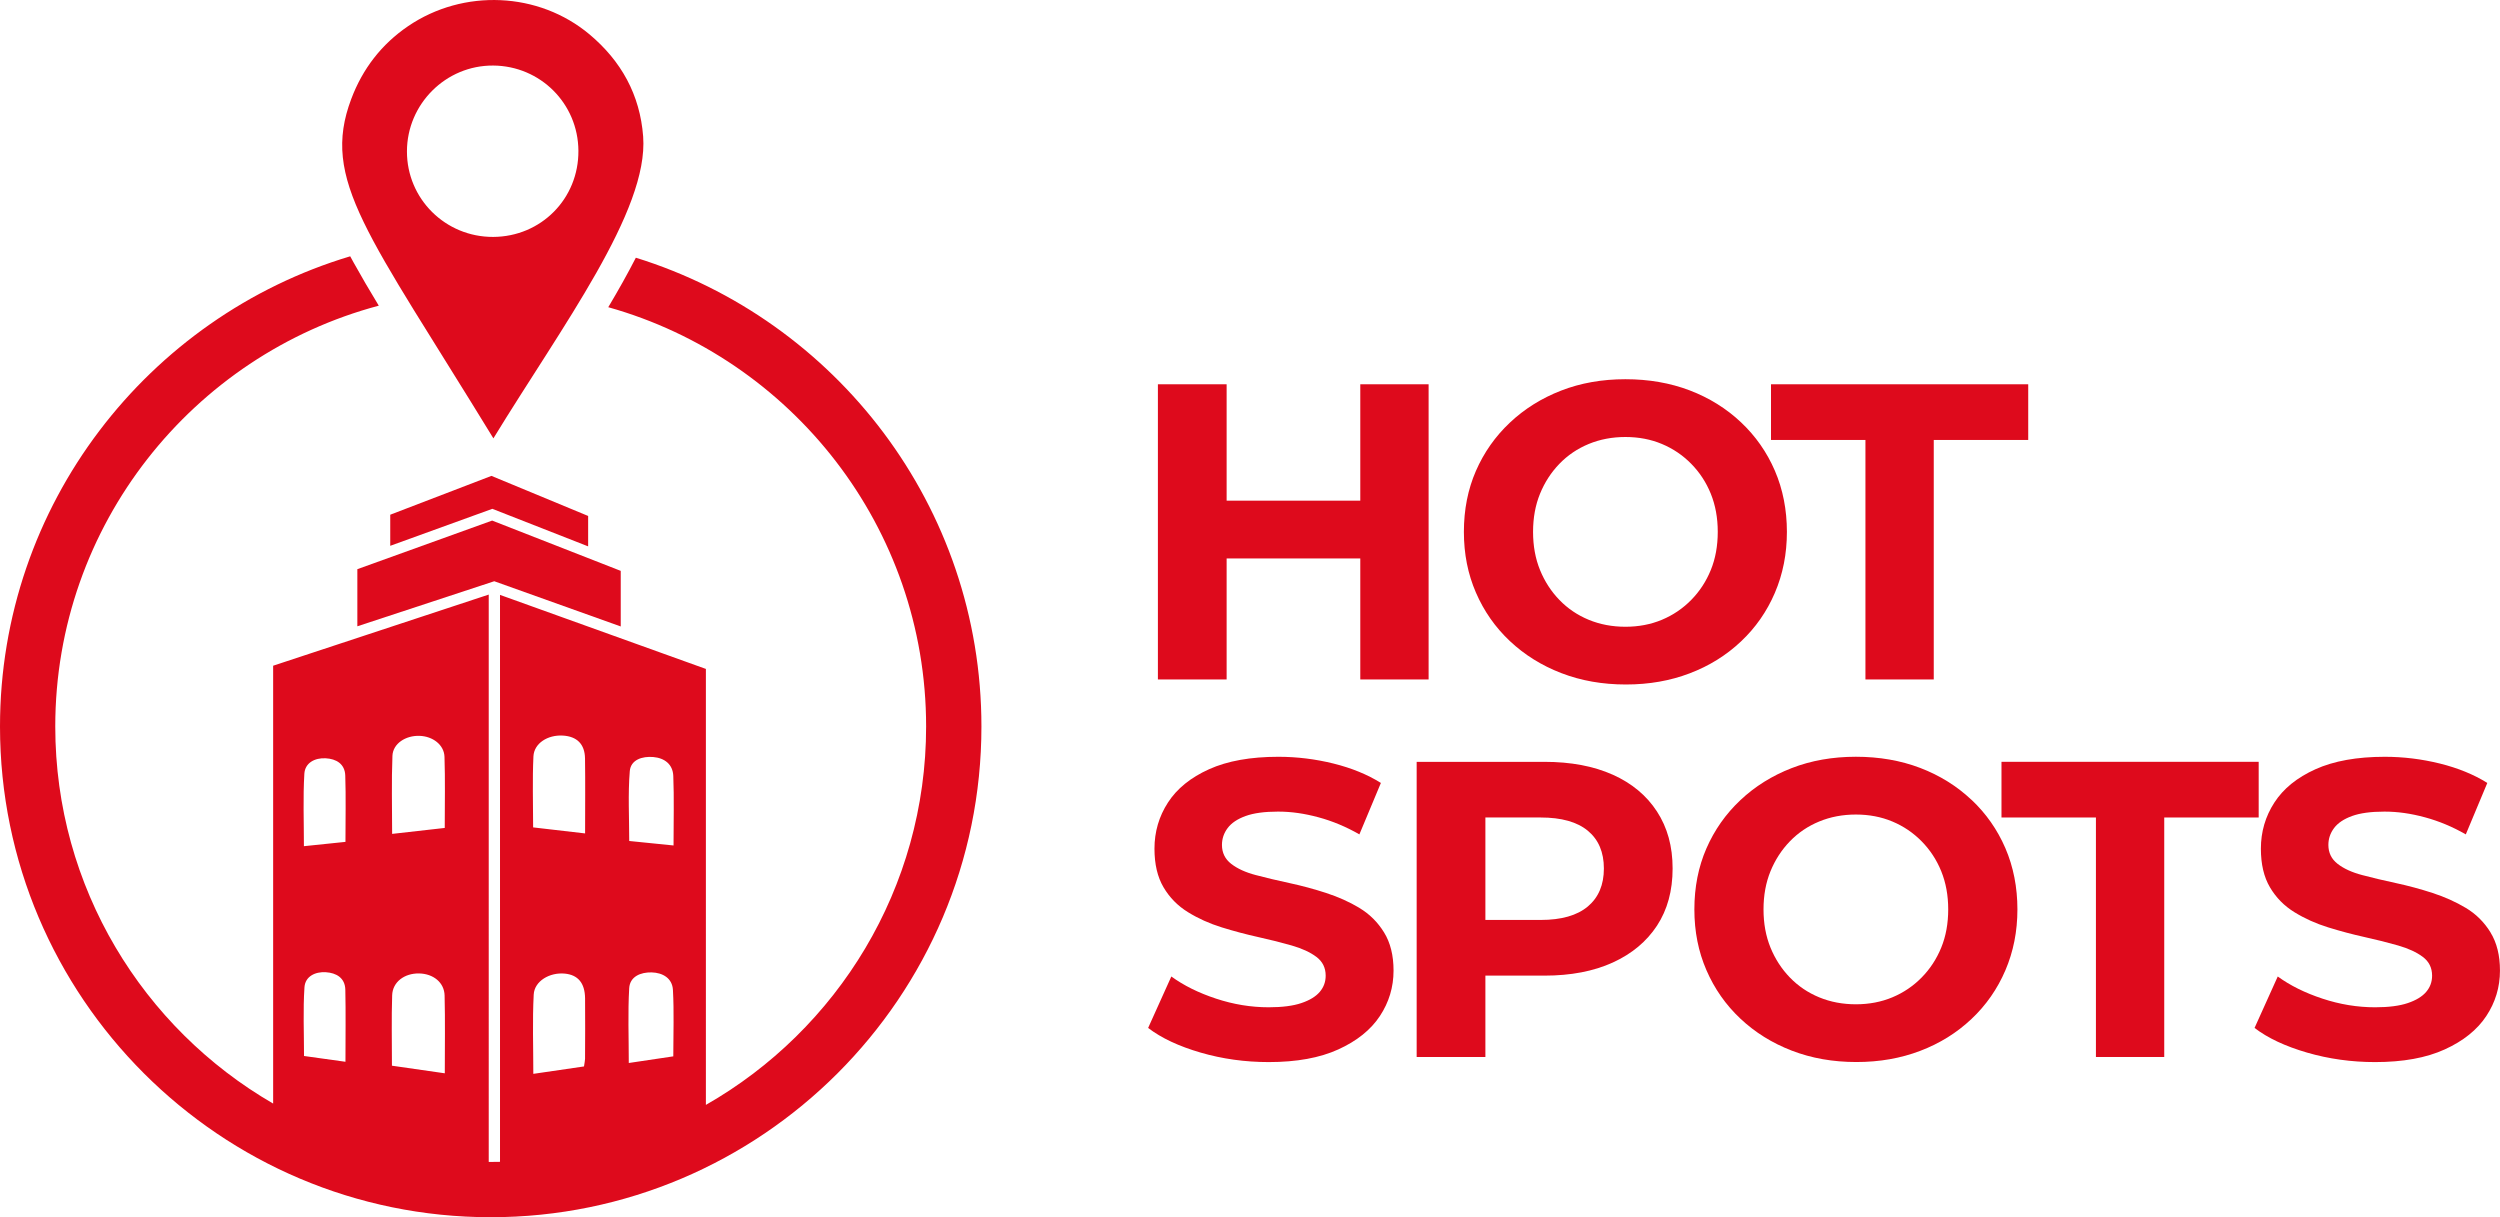 <?xml version="1.0" encoding="UTF-8"?>
<svg id="Layer_2" data-name="Layer 2" xmlns="http://www.w3.org/2000/svg" viewBox="0 0 904.29 440.29">
  <defs>
    <style>
      .cls-1 {
        fill: #de0a1c;
      }
    </style>
  </defs>
  <g id="Layer_1-2" data-name="Layer 1">
    <g>
      <g>
        <polygon class="cls-1" points="443.69 202 492.04 202 492.04 245.77 516.75 245.77 516.75 139 492.04 139 492.04 181.1 443.69 181.1 443.69 139 418.83 139 418.83 245.77 443.69 245.77 443.69 202"/>
        <path class="cls-1" d="M642,214.43c2.9-6.76,4.35-14.11,4.35-22.04s-1.45-15.4-4.35-22.12-6.99-12.56-12.28-17.54c-5.29-4.98-11.47-8.82-18.53-11.52-7.07-2.69-14.82-4.04-23.26-4.04s-16.19,1.37-23.26,4.12c-7.07,2.75-13.25,6.61-18.53,11.59-5.29,4.98-9.38,10.81-12.28,17.46-2.9,6.66-4.35,14.01-4.35,22.04s1.45,15.25,4.35,21.96,6.99,12.56,12.28,17.54c5.29,4.98,11.49,8.85,18.61,11.59,7.12,2.75,14.9,4.12,23.34,4.12s16.04-1.35,23.11-4.04c7.07-2.69,13.24-6.53,18.53-11.52,5.29-4.98,9.38-10.85,12.28-17.62Zm-23.18-8.24c-1.68,4.12-4.04,7.73-7.09,10.83-3.05,3.1-6.58,5.49-10.6,7.17-4.02,1.68-8.42,2.52-13.19,2.52s-9.2-.84-13.27-2.52c-4.07-1.68-7.6-4.07-10.6-7.17-3-3.1-5.34-6.71-7.02-10.83s-2.52-8.72-2.52-13.8,.84-9.69,2.52-13.8,4.02-7.73,7.02-10.83c3-3.1,6.53-5.49,10.6-7.17,4.07-1.68,8.49-2.52,13.27-2.52s9.18,.84,13.19,2.52c4.02,1.68,7.55,4.07,10.6,7.17,3.05,3.1,5.42,6.71,7.09,10.83s2.52,8.72,2.52,13.8-.84,9.69-2.52,13.8Z"/>
        <polygon class="cls-1" points="674.76 245.77 699.47 245.77 699.47 159.14 733.64 159.14 733.64 139 640.6 139 640.6 159.14 674.76 159.14 674.76 245.77"/>
        <path class="cls-1" d="M491.73,328.41c-3.66-2.19-7.68-3.99-12.05-5.41-4.37-1.42-8.8-2.62-13.27-3.58-4.48-.96-8.54-1.93-12.2-2.9-3.66-.96-6.61-2.31-8.85-4.04-2.24-1.73-3.36-4.02-3.36-6.86,0-2.24,.69-4.27,2.06-6.1,1.37-1.83,3.53-3.28,6.48-4.35,2.95-1.07,6.86-1.6,11.74-1.6s9.56,.69,14.64,2.06c5.08,1.37,10.01,3.43,14.79,6.18l7.78-18.61c-4.88-3.05-10.6-5.39-17.16-7.02-6.56-1.62-13.19-2.44-19.9-2.44-10.07,0-18.43,1.5-25.09,4.5-6.66,3-11.62,7.02-14.87,12.05-3.26,5.03-4.88,10.6-4.88,16.7,0,5.59,1.09,10.25,3.28,13.96,2.19,3.71,5.13,6.71,8.85,9,3.71,2.29,7.78,4.12,12.2,5.49,4.42,1.37,8.82,2.54,13.19,3.51,4.37,.97,8.41,1.98,12.13,3.05,3.71,1.07,6.69,2.44,8.92,4.12,2.24,1.68,3.36,3.94,3.36,6.79,0,2.24-.71,4.19-2.14,5.87-1.43,1.68-3.64,3.03-6.63,4.04-3,1.02-6.94,1.53-11.82,1.53-6.41,0-12.76-1.04-19.07-3.13-6.31-2.08-11.69-4.75-16.17-8.01l-8.39,18.61c4.78,3.66,11.11,6.63,18.99,8.92,7.88,2.29,16.09,3.43,24.63,3.43,10.07,0,18.46-1.52,25.17-4.58,6.71-3.05,11.72-7.07,15.02-12.05,3.3-4.98,4.96-10.47,4.96-16.47,0-5.49-1.14-10.09-3.43-13.8-2.29-3.71-5.26-6.66-8.92-8.85Z"/>
        <path class="cls-1" d="M583.35,280.22c-6.92-3.1-15.15-4.65-24.71-4.65h-46.21v106.77h24.86v-29.44h21.35c9.56,0,17.79-1.58,24.71-4.73,6.91-3.15,12.25-7.6,16.02-13.35,3.76-5.74,5.64-12.63,5.64-20.67s-1.88-14.79-5.64-20.59c-3.76-5.8-9.1-10.24-16.02-13.35Zm-9,47.66c-3.87,3.26-9.56,4.88-17.08,4.88h-19.98v-37.06h19.98c7.52,0,13.22,1.6,17.08,4.8,3.86,3.2,5.8,7.75,5.8,13.65s-1.93,10.47-5.8,13.73Z"/>
        <path class="cls-1" d="M713.09,289.29c-5.29-4.98-11.47-8.82-18.53-11.52-7.07-2.69-14.82-4.04-23.26-4.04s-16.19,1.37-23.26,4.12c-7.07,2.75-13.25,6.61-18.53,11.59-5.29,4.98-9.38,10.81-12.28,17.46-2.9,6.66-4.35,14.01-4.35,22.04s1.45,15.25,4.35,21.96,6.99,12.56,12.28,17.54c5.29,4.98,11.49,8.85,18.61,11.59,7.12,2.75,14.9,4.12,23.34,4.12s16.04-1.35,23.11-4.04c7.07-2.69,13.24-6.53,18.53-11.52,5.29-4.98,9.38-10.85,12.28-17.62,2.9-6.76,4.35-14.11,4.35-22.04s-1.45-15.4-4.35-22.12-6.99-12.56-12.28-17.54Zm-10.91,53.46c-1.68,4.12-4.04,7.73-7.09,10.83-3.05,3.1-6.58,5.49-10.6,7.17-4.02,1.68-8.42,2.52-13.19,2.52s-9.2-.84-13.27-2.52c-4.07-1.68-7.6-4.07-10.6-7.17-3-3.1-5.34-6.71-7.02-10.83s-2.52-8.72-2.52-13.8,.84-9.69,2.52-13.8,4.02-7.73,7.02-10.83c3-3.1,6.53-5.49,10.6-7.17,4.07-1.68,8.49-2.52,13.27-2.52s9.18,.84,13.19,2.52c4.02,1.68,7.55,4.07,10.6,7.17,3.05,3.1,5.42,6.71,7.09,10.83s2.52,8.72,2.52,13.8-.84,9.69-2.52,13.8Z"/>
        <polygon class="cls-1" points="817 275.56 723.97 275.56 723.97 295.7 758.13 295.7 758.13 382.33 782.84 382.33 782.84 295.7 817 295.7 817 275.56"/>
        <path class="cls-1" d="M900.86,337.26c-2.29-3.71-5.26-6.66-8.92-8.85-3.66-2.19-7.68-3.99-12.05-5.41-4.37-1.42-8.8-2.62-13.27-3.58-4.48-.96-8.54-1.93-12.2-2.9-3.66-.96-6.61-2.31-8.85-4.04-2.24-1.73-3.36-4.02-3.36-6.86,0-2.24,.69-4.27,2.06-6.1,1.37-1.83,3.53-3.28,6.48-4.35,2.95-1.07,6.86-1.6,11.74-1.6s9.56,.69,14.64,2.06c5.08,1.37,10.01,3.43,14.79,6.18l7.78-18.61c-4.88-3.05-10.6-5.39-17.16-7.02-6.56-1.62-13.19-2.44-19.9-2.44-10.07,0-18.43,1.5-25.09,4.5-6.66,3-11.62,7.02-14.87,12.05-3.26,5.03-4.88,10.6-4.88,16.7,0,5.59,1.09,10.25,3.28,13.96,2.19,3.71,5.13,6.71,8.85,9,3.71,2.29,7.78,4.12,12.2,5.49,4.42,1.37,8.82,2.54,13.19,3.51,4.37,.97,8.41,1.98,12.13,3.05,3.71,1.07,6.69,2.44,8.92,4.12,2.24,1.68,3.36,3.94,3.36,6.79,0,2.24-.71,4.19-2.14,5.87-1.43,1.68-3.64,3.03-6.63,4.04-3,1.02-6.94,1.53-11.82,1.53-6.41,0-12.76-1.04-19.07-3.13-6.31-2.08-11.69-4.75-16.17-8.01l-8.39,18.61c4.78,3.66,11.11,6.63,18.99,8.92,7.88,2.29,16.09,3.43,24.63,3.43,10.07,0,18.46-1.52,25.17-4.58,6.71-3.05,11.72-7.07,15.02-12.05,3.3-4.98,4.96-10.47,4.96-16.47,0-5.49-1.14-10.09-3.43-13.8Z"/>
      </g>
      <g>
        <path class="cls-1" d="M230,93.21c-2.98,5.83-6.35,11.81-9.98,17.91,66.25,18.6,114.97,79.55,114.97,151.66,0,58.55-32.12,109.74-79.66,136.88V241.96c-25-8.99-49.48-17.79-74.47-26.78v205.07c-1.12,.02-2.24,.04-3.37,.04-.24,0-.47,0-.71,0V215.07c-26.42,8.72-52.02,17.17-77.98,25.73v158.38c-47.07-27.26-78.81-78.19-78.81-136.39,0-72.85,49.73-134.3,117.02-152.22-3.42-5.65-6.45-10.81-9.1-15.6-.4-.72-.8-1.45-1.18-2.16h0s-.04-.07-.06-.1C53.5,114.62,0,182.57,0,262.79c0,97.87,79.63,177.5,177.5,177.5s177.5-79.63,177.5-177.5c0-79.6-52.67-147.13-125-169.57Zm-36.95,266.54c.26-4.9,5.8-8.1,11.24-7.58,4.76,.46,7.27,3.39,7.34,8.92,.08,7.31,.01,14.62-.01,21.93-.01,.66-.18,1.31-.38,2.73-6.09,.89-11.94,1.75-18.33,2.68,0-9.85-.35-19.29,.14-28.68Zm34.75-80.81c.35-4.15,4.52-5.44,8.48-5.11,4.1,.34,7.1,2.64,7.26,6.84,.32,8.08,.09,16.18,.09,25.15-5.74-.58-10.65-1.08-16.03-1.62,0-8.56-.48-16.96,.2-25.26Zm-.21,78.52c.25-4.27,4.18-5.82,8.11-5.73,4.02,.1,7.48,2.11,7.71,6.34,.44,7.89,.13,15.82,.13,24.03-5.45,.81-10.46,1.56-16.1,2.4,0-9.32-.36-18.2,.15-27.04Zm-34.64-83.85c.22-4.76,5.19-7.86,10.64-7.54,5.06,.29,7.94,3.06,8.02,8.24,.13,8.76,.03,17.53,.03,27.15-6.72-.78-12.57-1.45-18.8-2.18,0-8.82-.29-17.26,.11-25.67Zm-82.82,83.51c.26-3.98,3.94-5.7,7.75-5.45,3.75,.24,6.93,2.03,7.03,6.32,.19,8.44,.05,16.88,.05,26.07-5.26-.73-9.83-1.37-14.99-2.09,0-8.41-.38-16.66,.16-24.85Zm31.82-83.72c.18-4.45,4.8-7.41,9.82-7.23,4.78,.16,8.87,3.24,9.01,7.58,.28,8.42,.09,16.86,.09,25.73-6.37,.72-12.39,1.4-19.03,2.15,0-9.77-.26-19.01,.11-28.23Zm-.1,86.63c.15-4.84,4.45-8.02,9.77-7.92,5.1,.11,9.08,3.25,9.2,7.98,.23,9.13,.07,18.27,.07,28.14-6.6-.95-12.71-1.83-19.12-2.75,0-8.83-.19-17.15,.08-25.45Zm-31.76-80.15c.24-3.94,3.76-5.79,7.68-5.6,3.87,.2,6.98,2.04,7.12,6.24,.26,7.79,.07,15.6,.07,24-5.24,.54-9.83,1.02-15.03,1.56,0-9.02-.35-17.63,.16-26.2Z"/>
        <path class="cls-1" d="M232.64,49.37c-1.14-15.1-7.94-27.31-19.39-36.92-18.4-15.43-45.6-16.61-65.62-3-9.65,6.57-16.46,15.43-20.57,26.33-11.1,29.43,5.88,48.33,51.41,122.78,24.9-40.72,56.2-82.31,54.17-109.19Zm-54.25-25.66c17.05,.11,30.71,13.74,30.83,30.8,.13,17.34-13.49,31.12-30.84,31.19-17.27,.06-31.21-13.77-31.18-30.94,.02-17.16,14.09-31.16,31.19-31.05Z"/>
        <path class="cls-1" d="M224.53,206.49v20.11c-15.45-5.53-30.55-10.93-45.75-16.36-16.35,5.38-32.72,10.77-49.52,16.3v-20.66c16.25-5.86,32.47-11.71,48.76-17.58,15.48,6.06,30.91,12.09,46.5,18.19Z"/>
        <path class="cls-1" d="M177.75,172.13c11.69,4.84,23.32,9.66,34.99,14.5v11c-11.83-4.64-23.2-9.09-34.65-13.58-12.19,4.42-24.35,8.82-36.93,13.38v-11.25c12-4.6,24.21-9.29,36.59-14.04Z"/>
      </g>
    </g>
  </g>
</svg>